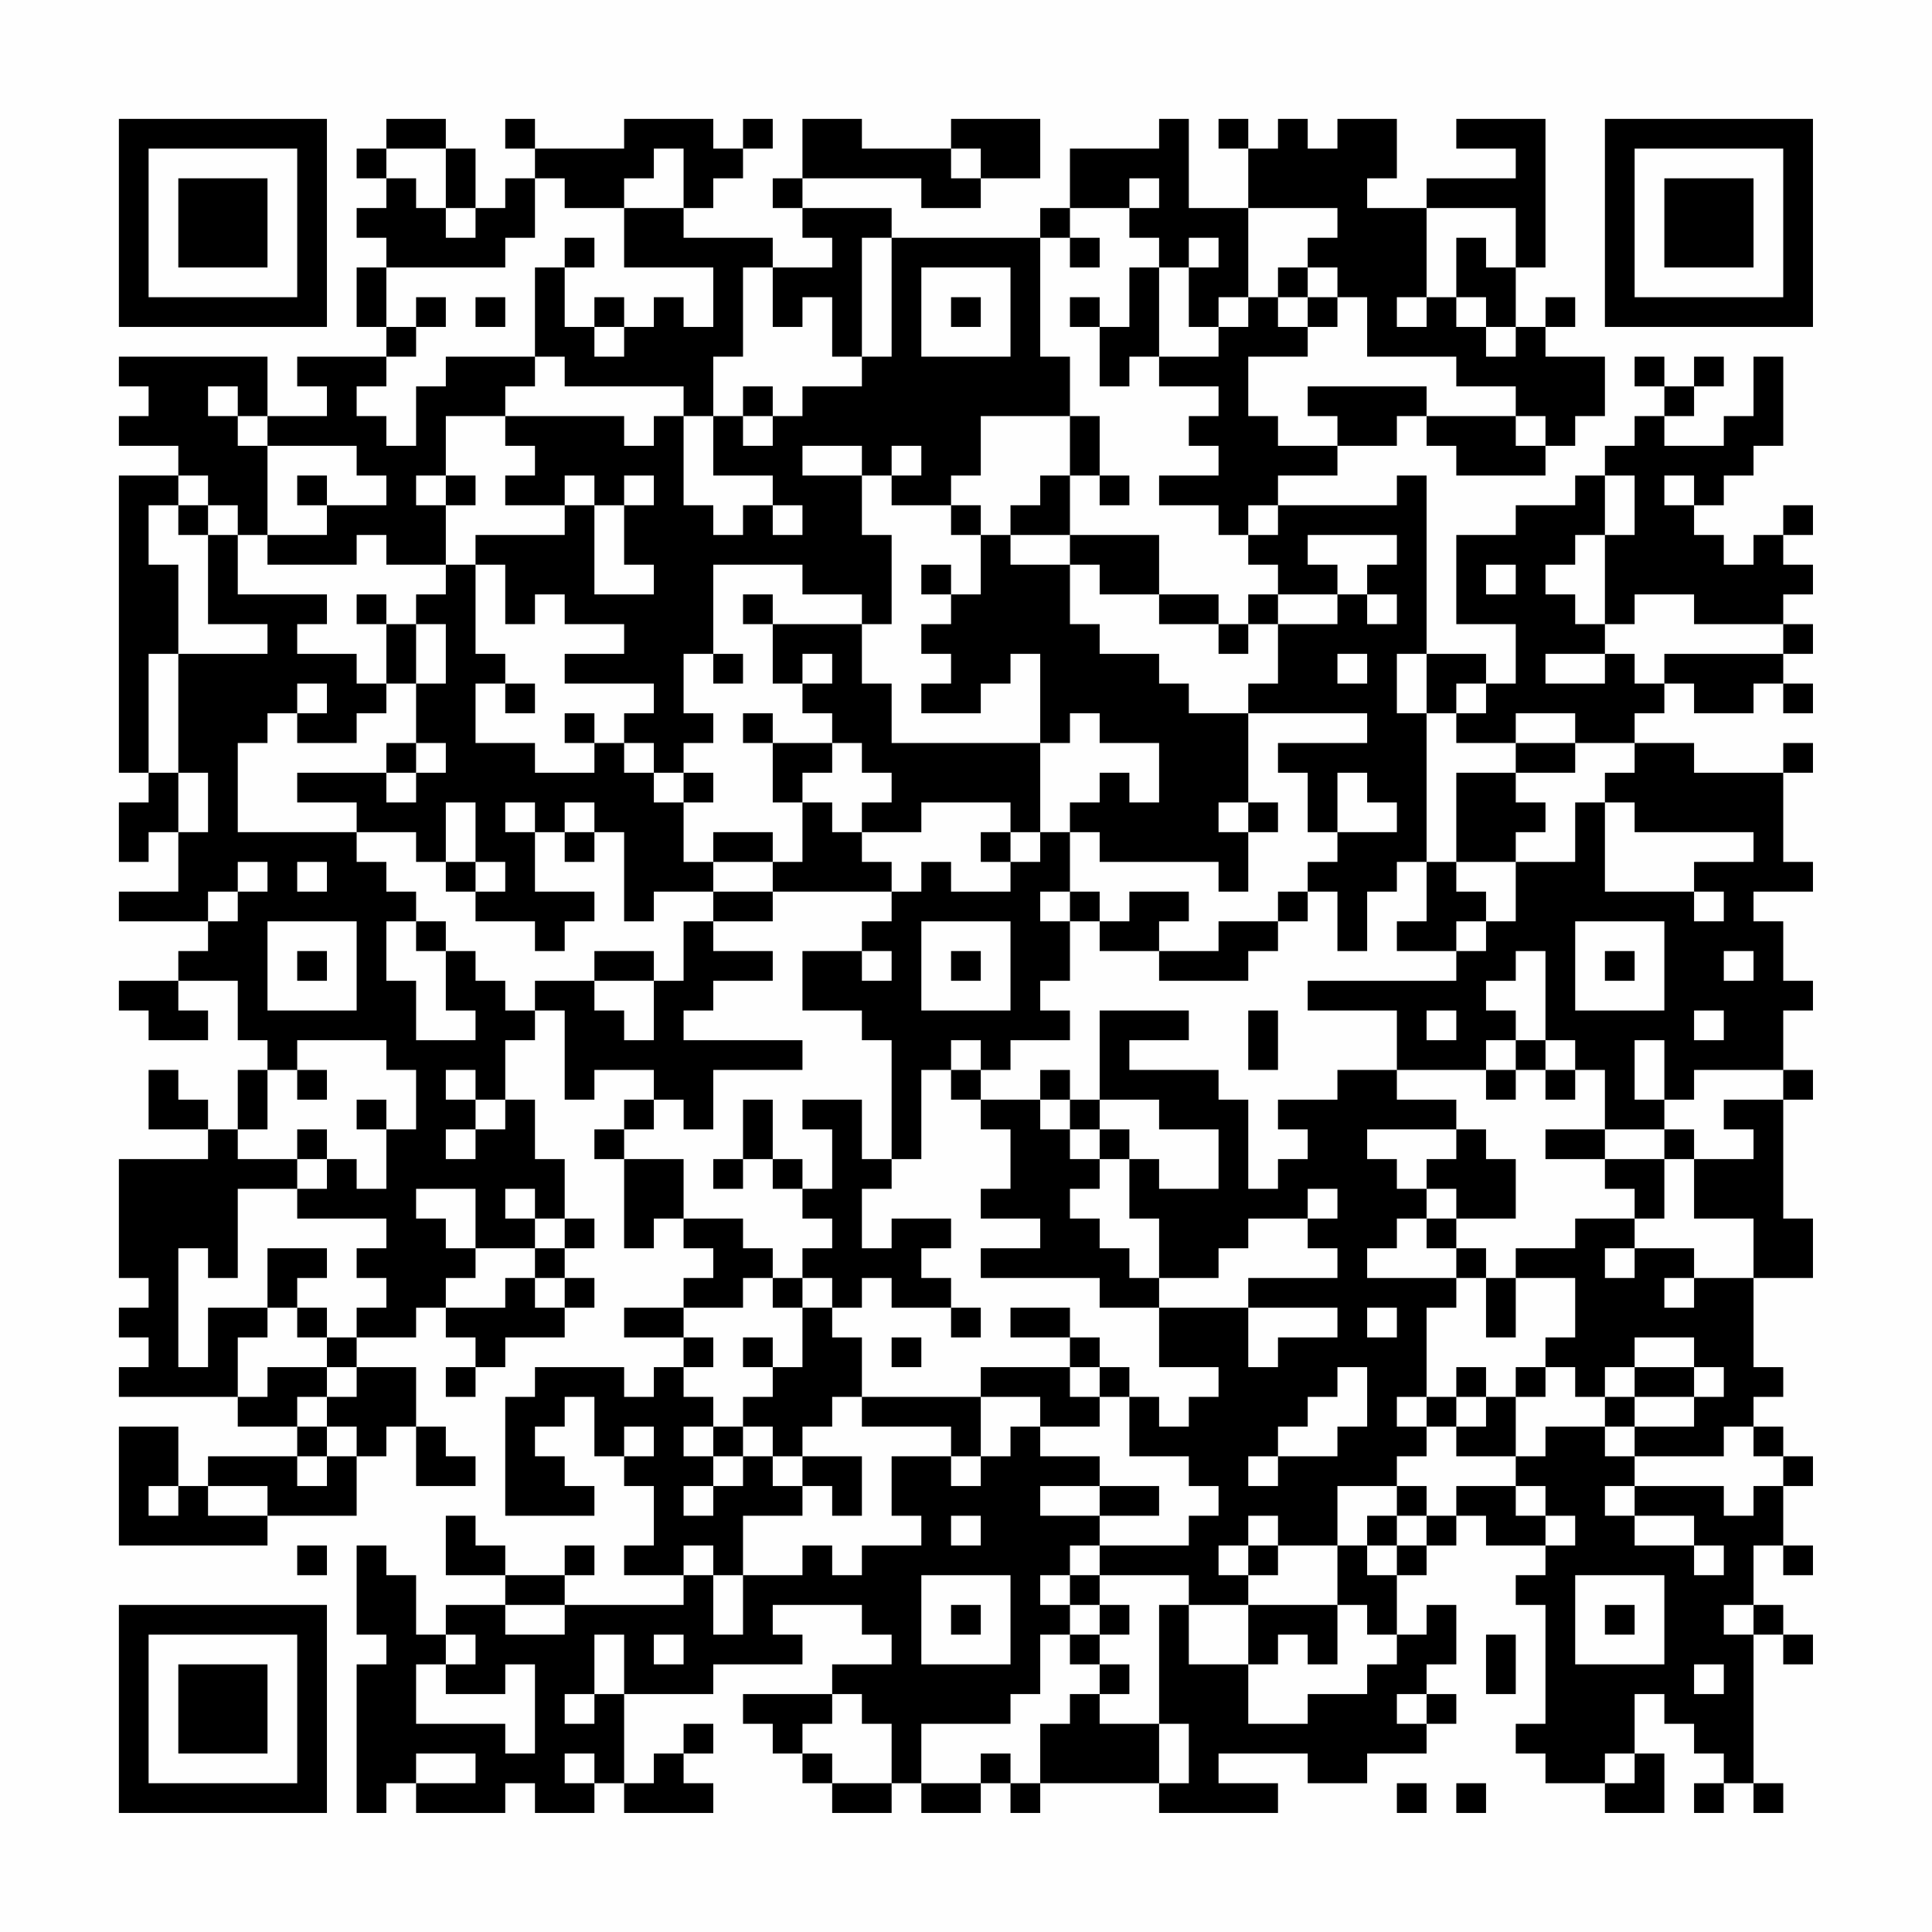 <?xml version="1.0" encoding="UTF-8"?>
<svg xmlns="http://www.w3.org/2000/svg" version="1.1" width="300" height="300" viewBox="0 0 300 300"><rect x="0" y="0" width="300" height="300" fill="#fefefe"/><g transform="scale(4.615)"><g transform="translate(4,4)"><path fill-rule="evenodd" d="M9 0L9 1L8 1L8 2L9 2L9 3L8 3L8 4L9 4L9 5L8 5L8 7L9 7L9 8L6 8L6 9L7 9L7 10L5 10L5 8L0 8L0 9L1 9L1 10L0 10L0 11L2 11L2 12L0 12L0 22L1 22L1 23L0 23L0 25L1 25L1 24L2 24L2 26L0 26L0 27L3 27L3 28L2 28L2 29L0 29L0 30L1 30L1 31L3 31L3 30L2 30L2 29L4 29L4 31L5 31L5 32L4 32L4 34L3 34L3 33L2 33L2 32L1 32L1 34L3 34L3 35L0 35L0 39L1 39L1 40L0 40L0 41L1 41L1 42L0 42L0 43L4 43L4 44L6 44L6 45L3 45L3 46L2 46L2 44L0 44L0 48L5 48L5 47L8 47L8 45L9 45L9 44L10 44L10 46L12 46L12 45L11 45L11 44L10 44L10 42L8 42L8 41L10 41L10 40L11 40L11 41L12 41L12 42L11 42L11 43L12 43L12 42L13 42L13 41L15 41L15 40L16 40L16 39L15 39L15 38L16 38L16 37L15 37L15 35L14 35L14 33L13 33L13 31L14 31L14 30L15 30L15 33L16 33L16 32L18 32L18 33L17 33L17 34L16 34L16 35L17 35L17 38L18 38L18 37L19 37L19 38L20 38L20 39L19 39L19 40L17 40L17 41L19 41L19 42L18 42L18 43L17 43L17 42L14 42L14 43L13 43L13 47L16 47L16 46L15 46L15 45L14 45L14 44L15 44L15 43L16 43L16 45L17 45L17 46L18 46L18 48L17 48L17 49L19 49L19 50L15 50L15 49L16 49L16 48L15 48L15 49L13 49L13 48L12 48L12 47L11 47L11 49L13 49L13 50L11 50L11 51L10 51L10 49L9 49L9 48L8 48L8 51L9 51L9 52L8 52L8 57L9 57L9 56L10 56L10 57L13 57L13 56L14 56L14 57L16 57L16 56L17 56L17 57L20 57L20 56L19 56L19 55L20 55L20 54L19 54L19 55L18 55L18 56L17 56L17 53L20 53L20 52L23 52L23 51L22 51L22 50L25 50L25 51L26 51L26 52L24 52L24 53L21 53L21 54L22 54L22 55L23 55L23 56L24 56L24 57L26 57L26 56L27 56L27 57L29 57L29 56L30 56L30 57L31 57L31 56L35 56L35 57L39 57L39 56L37 56L37 55L40 55L40 56L42 56L42 55L44 55L44 54L45 54L45 53L44 53L44 52L45 52L45 50L44 50L44 51L43 51L43 49L44 49L44 48L45 48L45 47L46 47L46 48L48 48L48 49L47 49L47 50L48 50L48 54L47 54L47 55L48 55L48 56L50 56L50 57L52 57L52 55L51 55L51 53L52 53L52 54L53 54L53 55L54 55L54 56L53 56L53 57L54 57L54 56L55 56L55 57L56 57L56 56L55 56L55 51L56 51L56 52L57 52L57 51L56 51L56 50L55 50L55 48L56 48L56 49L57 49L57 48L56 48L56 46L57 46L57 45L56 45L56 44L55 44L55 43L56 43L56 42L55 42L55 39L57 39L57 37L56 37L56 33L57 33L57 32L56 32L56 30L57 30L57 29L56 29L56 27L55 27L55 26L57 26L57 25L56 25L56 22L57 22L57 21L56 21L56 22L53 22L53 21L51 21L51 20L52 20L52 19L53 19L53 20L55 20L55 19L56 19L56 20L57 20L57 19L56 19L56 18L57 18L57 17L56 17L56 16L57 16L57 15L56 15L56 14L57 14L57 13L56 13L56 14L55 14L55 15L54 15L54 14L53 14L53 13L54 13L54 12L55 12L55 11L56 11L56 8L55 8L55 10L54 10L54 11L52 11L52 10L53 10L53 9L54 9L54 8L53 8L53 9L52 9L52 8L51 8L51 9L52 9L52 10L51 10L51 11L50 11L50 12L49 12L49 13L47 13L47 14L45 14L45 17L47 17L47 19L46 19L46 18L44 18L44 12L43 12L43 13L39 13L39 12L41 12L41 11L43 11L43 10L44 10L44 11L45 11L45 12L48 12L48 11L49 11L49 10L50 10L50 8L48 8L48 7L49 7L49 6L48 6L48 7L47 7L47 5L48 5L48 0L45 0L45 1L47 1L47 2L44 2L44 3L42 3L42 2L43 2L43 0L41 0L41 1L40 1L40 0L39 0L39 1L38 1L38 0L37 0L37 1L38 1L38 3L36 3L36 0L35 0L35 1L32 1L32 3L31 3L31 4L26 4L26 3L23 3L23 2L27 2L27 3L29 3L29 2L31 2L31 0L28 0L28 1L25 1L25 0L23 0L23 2L22 2L22 3L23 3L23 4L24 4L24 5L22 5L22 4L19 4L19 3L20 3L20 2L21 2L21 1L22 1L22 0L21 0L21 1L20 1L20 0L17 0L17 1L14 1L14 0L13 0L13 1L14 1L14 2L13 2L13 3L12 3L12 1L11 1L11 0ZM9 1L9 2L10 2L10 3L11 3L11 4L12 4L12 3L11 3L11 1ZM18 1L18 2L17 2L17 3L15 3L15 2L14 2L14 4L13 4L13 5L9 5L9 7L10 7L10 8L9 8L9 9L8 9L8 10L9 10L9 11L10 11L10 9L11 9L11 8L14 8L14 9L13 9L13 10L11 10L11 12L10 12L10 13L11 13L11 15L9 15L9 14L8 14L8 15L5 15L5 14L7 14L7 13L9 13L9 12L8 12L8 11L5 11L5 10L4 10L4 9L3 9L3 10L4 10L4 11L5 11L5 14L4 14L4 13L3 13L3 12L2 12L2 13L1 13L1 15L2 15L2 18L1 18L1 22L2 22L2 24L3 24L3 22L2 22L2 18L5 18L5 17L3 17L3 14L4 14L4 16L7 16L7 17L6 17L6 18L8 18L8 19L9 19L9 20L8 20L8 21L6 21L6 20L7 20L7 19L6 19L6 20L5 20L5 21L4 21L4 24L8 24L8 25L9 25L9 26L10 26L10 27L9 27L9 29L10 29L10 31L12 31L12 30L11 30L11 28L12 28L12 29L13 29L13 30L14 30L14 29L16 29L16 30L17 30L17 31L18 31L18 29L19 29L19 27L20 27L20 28L22 28L22 29L20 29L20 30L19 30L19 31L23 31L23 32L20 32L20 34L19 34L19 33L18 33L18 34L17 34L17 35L19 35L19 37L21 37L21 38L22 38L22 39L21 39L21 40L19 40L19 41L20 41L20 42L19 42L19 43L20 43L20 44L19 44L19 45L20 45L20 46L19 46L19 47L20 47L20 46L21 46L21 45L22 45L22 46L23 46L23 47L21 47L21 49L20 49L20 48L19 48L19 49L20 49L20 51L21 51L21 49L23 49L23 48L24 48L24 49L25 49L25 48L27 48L27 47L26 47L26 45L28 45L28 46L29 46L29 45L30 45L30 44L31 44L31 45L33 45L33 46L31 46L31 47L33 47L33 48L32 48L32 49L31 49L31 50L32 50L32 51L31 51L31 53L30 53L30 54L27 54L27 56L29 56L29 55L30 55L30 56L31 56L31 54L32 54L32 53L33 53L33 54L35 54L35 56L36 56L36 54L35 54L35 50L36 50L36 52L38 52L38 54L40 54L40 53L42 53L42 52L43 52L43 51L42 51L42 50L41 50L41 48L42 48L42 49L43 49L43 48L44 48L44 47L45 47L45 46L47 46L47 47L48 47L48 48L49 48L49 47L48 47L48 46L47 46L47 45L48 45L48 44L50 44L50 45L51 45L51 46L50 46L50 47L51 47L51 48L53 48L53 49L54 49L54 48L53 48L53 47L51 47L51 46L54 46L54 47L55 47L55 46L56 46L56 45L55 45L55 44L54 44L54 45L51 45L51 44L53 44L53 43L54 43L54 42L53 42L53 41L51 41L51 42L50 42L50 43L49 43L49 42L48 42L48 41L49 41L49 39L47 39L47 38L49 38L49 37L51 37L51 38L50 38L50 39L51 39L51 38L53 38L53 39L52 39L52 40L53 40L53 39L55 39L55 37L53 37L53 35L55 35L55 34L54 34L54 33L56 33L56 32L53 32L53 33L52 33L52 31L51 31L51 33L52 33L52 34L50 34L50 32L49 32L49 31L48 31L48 28L47 28L47 29L46 29L46 30L47 30L47 31L46 31L46 32L43 32L43 30L40 30L40 29L45 29L45 28L46 28L46 27L47 27L47 25L49 25L49 23L50 23L50 26L53 26L53 27L54 27L54 26L53 26L53 25L55 25L55 24L51 24L51 23L50 23L50 22L51 22L51 21L49 21L49 20L47 20L47 21L45 21L45 20L46 20L46 19L45 19L45 20L44 20L44 18L43 18L43 20L44 20L44 25L43 25L43 26L42 26L42 28L41 28L41 26L40 26L40 25L41 25L41 24L43 24L43 23L42 23L42 22L41 22L41 24L40 24L40 22L39 22L39 21L42 21L42 20L38 20L38 19L39 19L39 17L41 17L41 16L42 16L42 17L43 17L43 16L42 16L42 15L43 15L43 14L40 14L40 15L41 15L41 16L39 16L39 15L38 15L38 14L39 14L39 13L38 13L38 14L37 14L37 13L35 13L35 12L37 12L37 11L36 11L36 10L37 10L37 9L35 9L35 8L37 8L37 7L38 7L38 6L39 6L39 7L40 7L40 8L38 8L38 10L39 10L39 11L41 11L41 10L40 10L40 9L44 9L44 10L47 10L47 11L48 11L48 10L47 10L47 9L45 9L45 8L42 8L42 6L41 6L41 5L40 5L40 4L41 4L41 3L38 3L38 6L37 6L37 7L36 7L36 5L37 5L37 4L36 4L36 5L35 5L35 4L34 4L34 3L35 3L35 2L34 2L34 3L32 3L32 4L31 4L31 8L32 8L32 10L29 10L29 12L28 12L28 13L26 13L26 12L27 12L27 11L26 11L26 12L25 12L25 11L23 11L23 12L25 12L25 14L26 14L26 17L25 17L25 16L23 16L23 15L20 15L20 18L19 18L19 20L20 20L20 21L19 21L19 22L18 22L18 21L17 21L17 20L18 20L18 19L15 19L15 18L17 18L17 17L15 17L15 16L14 16L14 17L13 17L13 15L12 15L12 14L15 14L15 13L16 13L16 16L18 16L18 15L17 15L17 13L18 13L18 12L17 12L17 13L16 13L16 12L15 12L15 13L13 13L13 12L14 12L14 11L13 11L13 10L17 10L17 11L18 11L18 10L19 10L19 13L20 13L20 14L21 14L21 13L22 13L22 14L23 14L23 13L22 13L22 12L20 12L20 10L21 10L21 11L22 11L22 10L23 10L23 9L25 9L25 8L26 8L26 4L25 4L25 8L24 8L24 6L23 6L23 7L22 7L22 5L21 5L21 8L20 8L20 10L19 10L19 9L15 9L15 8L14 8L14 5L15 5L15 7L16 7L16 8L17 8L17 7L18 7L18 6L19 6L19 7L20 7L20 5L17 5L17 3L19 3L19 1ZM28 1L28 2L29 2L29 1ZM44 3L44 6L43 6L43 7L44 7L44 6L45 6L45 7L46 7L46 8L47 8L47 7L46 7L46 6L45 6L45 4L46 4L46 5L47 5L47 3ZM15 4L15 5L16 5L16 4ZM32 4L32 5L33 5L33 4ZM27 5L27 8L30 8L30 5ZM34 5L34 7L33 7L33 6L32 6L32 7L33 7L33 9L34 9L34 8L35 8L35 5ZM39 5L39 6L40 6L40 7L41 7L41 6L40 6L40 5ZM10 6L10 7L11 7L11 6ZM12 6L12 7L13 7L13 6ZM16 6L16 7L17 7L17 6ZM28 6L28 7L29 7L29 6ZM21 9L21 10L22 10L22 9ZM32 10L32 12L31 12L31 13L30 13L30 14L29 14L29 13L28 13L28 14L29 14L29 16L28 16L28 15L27 15L27 16L28 16L28 17L27 17L27 18L28 18L28 19L27 19L27 20L29 20L29 19L30 19L30 18L31 18L31 21L26 21L26 19L25 19L25 17L22 17L22 16L21 16L21 17L22 17L22 19L23 19L23 20L24 20L24 21L22 21L22 20L21 20L21 21L22 21L22 23L23 23L23 25L22 25L22 24L20 24L20 25L19 25L19 23L20 23L20 22L19 22L19 23L18 23L18 22L17 22L17 21L16 21L16 20L15 20L15 21L16 21L16 22L14 22L14 21L12 21L12 19L13 19L13 20L14 20L14 19L13 19L13 18L12 18L12 15L11 15L11 16L10 16L10 17L9 17L9 16L8 16L8 17L9 17L9 19L10 19L10 21L9 21L9 22L6 22L6 23L8 23L8 24L10 24L10 25L11 25L11 26L12 26L12 27L14 27L14 28L15 28L15 27L16 27L16 26L14 26L14 24L15 24L15 25L16 25L16 24L17 24L17 27L18 27L18 26L20 26L20 27L22 27L22 26L26 26L26 27L25 27L25 28L23 28L23 30L25 30L25 31L26 31L26 35L25 35L25 33L23 33L23 34L24 34L24 36L23 36L23 35L22 35L22 33L21 33L21 35L20 35L20 36L21 36L21 35L22 35L22 36L23 36L23 37L24 37L24 38L23 38L23 39L22 39L22 40L23 40L23 42L22 42L22 41L21 41L21 42L22 42L22 43L21 43L21 44L20 44L20 45L21 45L21 44L22 44L22 45L23 45L23 46L24 46L24 47L25 47L25 45L23 45L23 44L24 44L24 43L25 43L25 44L28 44L28 45L29 45L29 43L31 43L31 44L33 44L33 43L34 43L34 45L36 45L36 46L37 46L37 47L36 47L36 48L33 48L33 49L32 49L32 50L33 50L33 51L32 51L32 52L33 52L33 53L34 53L34 52L33 52L33 51L34 51L34 50L33 50L33 49L36 49L36 50L38 50L38 52L39 52L39 51L40 51L40 52L41 52L41 50L38 50L38 49L39 49L39 48L41 48L41 46L43 46L43 47L42 47L42 48L43 48L43 47L44 47L44 46L43 46L43 45L44 45L44 44L45 44L45 45L47 45L47 43L48 43L48 42L47 42L47 43L46 43L46 42L45 42L45 43L44 43L44 40L45 40L45 39L46 39L46 41L47 41L47 39L46 39L46 38L45 38L45 37L47 37L47 35L46 35L46 34L45 34L45 33L43 33L43 32L41 32L41 33L39 33L39 34L40 34L40 35L39 35L39 36L38 36L38 33L37 33L37 32L34 32L34 31L36 31L36 30L33 30L33 33L32 33L32 32L31 32L31 33L29 33L29 32L30 32L30 31L32 31L32 30L31 30L31 29L32 29L32 27L33 27L33 28L35 28L35 29L38 29L38 28L39 28L39 27L40 27L40 26L39 26L39 27L37 27L37 28L35 28L35 27L36 27L36 26L34 26L34 27L33 27L33 26L32 26L32 24L33 24L33 25L37 25L37 26L38 26L38 24L39 24L39 23L38 23L38 20L36 20L36 19L35 19L35 18L33 18L33 17L32 17L32 15L33 15L33 16L35 16L35 17L37 17L37 18L38 18L38 17L39 17L39 16L38 16L38 17L37 17L37 16L35 16L35 14L32 14L32 12L33 12L33 13L34 13L34 12L33 12L33 10ZM6 12L6 13L7 13L7 12ZM11 12L11 13L12 13L12 12ZM50 12L50 14L49 14L49 15L48 15L48 16L49 16L49 17L50 17L50 18L48 18L48 19L50 19L50 18L51 18L51 19L52 19L52 18L56 18L56 17L53 17L53 16L51 16L51 17L50 17L50 14L51 14L51 12ZM52 12L52 13L53 13L53 12ZM2 13L2 14L3 14L3 13ZM30 14L30 15L32 15L32 14ZM46 15L46 16L47 16L47 15ZM10 17L10 19L11 19L11 17ZM20 18L20 19L21 19L21 18ZM23 18L23 19L24 19L24 18ZM41 18L41 19L42 19L42 18ZM32 20L32 21L31 21L31 24L30 24L30 23L27 23L27 24L25 24L25 23L26 23L26 22L25 22L25 21L24 21L24 22L23 22L23 23L24 23L24 24L25 24L25 25L26 25L26 26L27 26L27 25L28 25L28 26L30 26L30 25L31 25L31 24L32 24L32 23L33 23L33 22L34 22L34 23L35 23L35 21L33 21L33 20ZM10 21L10 22L9 22L9 23L10 23L10 22L11 22L11 21ZM47 21L47 22L45 22L45 25L44 25L44 27L43 27L43 28L45 28L45 27L46 27L46 26L45 26L45 25L47 25L47 24L48 24L48 23L47 23L47 22L49 22L49 21ZM11 23L11 25L12 25L12 26L13 26L13 25L12 25L12 23ZM13 23L13 24L14 24L14 23ZM15 23L15 24L16 24L16 23ZM37 23L37 24L38 24L38 23ZM29 24L29 25L30 25L30 24ZM4 25L4 26L3 26L3 27L4 27L4 26L5 26L5 25ZM6 25L6 26L7 26L7 25ZM20 25L20 26L22 26L22 25ZM31 26L31 27L32 27L32 26ZM5 27L5 30L8 30L8 27ZM10 27L10 28L11 28L11 27ZM27 27L27 30L30 30L30 27ZM49 27L49 30L52 30L52 27ZM6 28L6 29L7 29L7 28ZM16 28L16 29L18 29L18 28ZM25 28L25 29L26 29L26 28ZM28 28L28 29L29 29L29 28ZM50 28L50 29L51 29L51 28ZM54 28L54 29L55 29L55 28ZM38 30L38 32L39 32L39 30ZM44 30L44 31L45 31L45 30ZM53 30L53 31L54 31L54 30ZM6 31L6 32L5 32L5 34L4 34L4 35L6 35L6 36L4 36L4 39L3 39L3 38L2 38L2 42L3 42L3 40L5 40L5 41L4 41L4 43L5 43L5 42L7 42L7 43L6 43L6 44L7 44L7 45L6 45L6 46L7 46L7 45L8 45L8 44L7 44L7 43L8 43L8 42L7 42L7 41L8 41L8 40L9 40L9 39L8 39L8 38L9 38L9 37L6 37L6 36L7 36L7 35L8 35L8 36L9 36L9 34L10 34L10 32L9 32L9 31ZM28 31L28 32L27 32L27 35L26 35L26 36L25 36L25 38L26 38L26 37L28 37L28 38L27 38L27 39L28 39L28 40L26 40L26 39L25 39L25 40L24 40L24 39L23 39L23 40L24 40L24 41L25 41L25 43L29 43L29 42L32 42L32 43L33 43L33 42L34 42L34 43L35 43L35 44L36 44L36 43L37 43L37 42L35 42L35 40L38 40L38 42L39 42L39 41L41 41L41 40L38 40L38 39L41 39L41 38L40 38L40 37L41 37L41 36L40 36L40 37L38 37L38 38L37 38L37 39L35 39L35 37L34 37L34 35L35 35L35 36L37 36L37 34L35 34L35 33L33 33L33 34L32 34L32 33L31 33L31 34L32 34L32 35L33 35L33 36L32 36L32 37L33 37L33 38L34 38L34 39L35 39L35 40L33 40L33 39L29 39L29 38L31 38L31 37L29 37L29 36L30 36L30 34L29 34L29 33L28 33L28 32L29 32L29 31ZM47 31L47 32L46 32L46 33L47 33L47 32L48 32L48 33L49 33L49 32L48 32L48 31ZM6 32L6 33L7 33L7 32ZM11 32L11 33L12 33L12 34L11 34L11 35L12 35L12 34L13 34L13 33L12 33L12 32ZM8 33L8 34L9 34L9 33ZM6 34L6 35L7 35L7 34ZM33 34L33 35L34 35L34 34ZM42 34L42 35L43 35L43 36L44 36L44 37L43 37L43 38L42 38L42 39L45 39L45 38L44 38L44 37L45 37L45 36L44 36L44 35L45 35L45 34ZM48 34L48 35L50 35L50 36L51 36L51 37L52 37L52 35L53 35L53 34L52 34L52 35L50 35L50 34ZM10 36L10 37L11 37L11 38L12 38L12 39L11 39L11 40L13 40L13 39L14 39L14 40L15 40L15 39L14 39L14 38L15 38L15 37L14 37L14 36L13 36L13 37L14 37L14 38L12 38L12 36ZM5 38L5 40L6 40L6 41L7 41L7 40L6 40L6 39L7 39L7 38ZM28 40L28 41L29 41L29 40ZM30 40L30 41L32 41L32 42L33 42L33 41L32 41L32 40ZM42 40L42 41L43 41L43 40ZM26 41L26 42L27 42L27 41ZM41 42L41 43L40 43L40 44L39 44L39 45L38 45L38 46L39 46L39 45L41 45L41 44L42 44L42 42ZM51 42L51 43L50 43L50 44L51 44L51 43L53 43L53 42ZM43 43L43 44L44 44L44 43ZM45 43L45 44L46 44L46 43ZM17 44L17 45L18 45L18 44ZM1 46L1 47L2 47L2 46ZM3 46L3 47L5 47L5 46ZM33 46L33 47L35 47L35 46ZM28 47L28 48L29 48L29 47ZM38 47L38 48L37 48L37 49L38 49L38 48L39 48L39 47ZM6 48L6 49L7 49L7 48ZM27 49L27 52L30 52L30 49ZM49 49L49 52L52 52L52 49ZM13 50L13 51L15 51L15 50ZM28 50L28 51L29 51L29 50ZM50 50L50 51L51 51L51 50ZM54 50L54 51L55 51L55 50ZM11 51L11 52L10 52L10 54L13 54L13 55L14 55L14 52L13 52L13 53L11 53L11 52L12 52L12 51ZM16 51L16 53L15 53L15 54L16 54L16 53L17 53L17 51ZM18 51L18 52L19 52L19 51ZM46 51L46 53L47 53L47 51ZM53 52L53 53L54 53L54 52ZM24 53L24 54L23 54L23 55L24 55L24 56L26 56L26 54L25 54L25 53ZM43 53L43 54L44 54L44 53ZM10 55L10 56L12 56L12 55ZM15 55L15 56L16 56L16 55ZM50 55L50 56L51 56L51 55ZM43 56L43 57L44 57L44 56ZM45 56L45 57L46 57L46 56ZM0 0L0 7L7 7L7 0ZM1 1L1 6L6 6L6 1ZM2 2L2 5L5 5L5 2ZM50 0L50 7L57 7L57 0ZM51 1L51 6L56 6L56 1ZM52 2L52 5L55 5L55 2ZM0 50L0 57L7 57L7 50ZM1 51L1 56L6 56L6 51ZM2 52L2 55L5 55L5 52Z" fill="#000000"/></g></g></svg>
